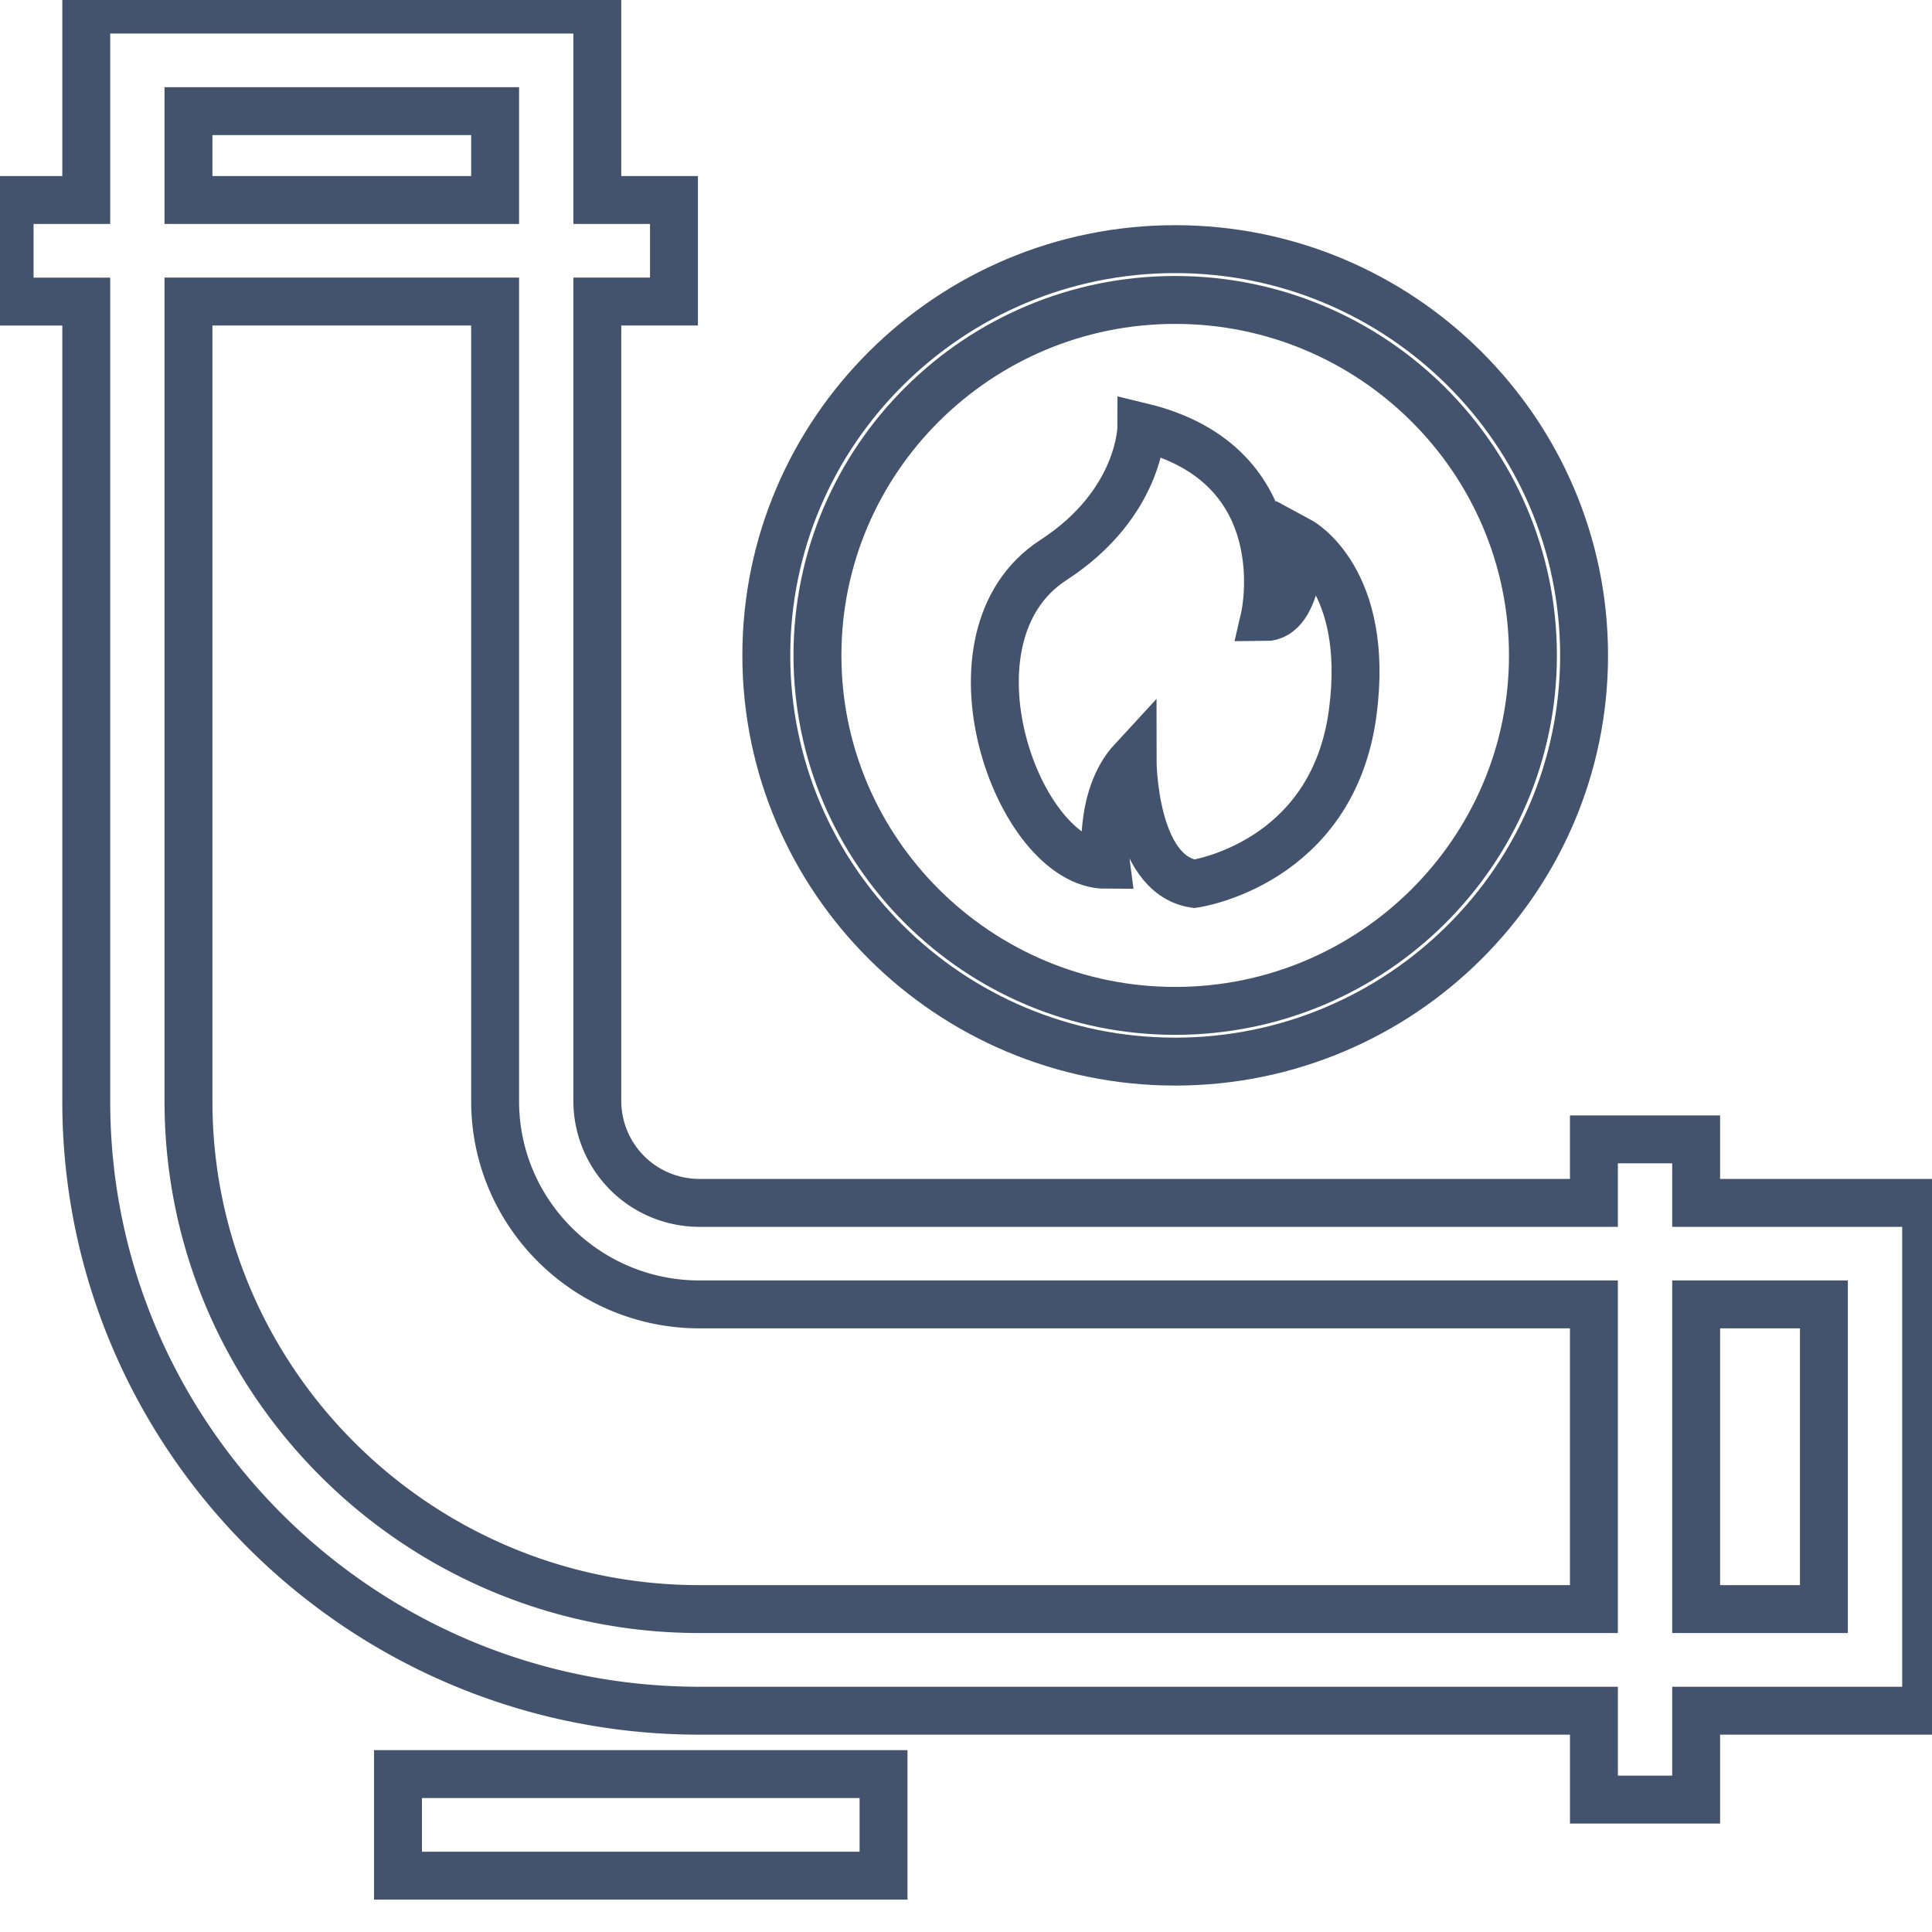 <svg data-v-9833e8b2="" version="1.1" xmlns="http://www.w3.org/2000/svg" xmlns:xlink="http://www.w3.org/1999/xlink" width="25" height="25"><g data-v-9833e8b2=""><path data-v-9833e8b2="" transform="scale(0.124)" fill="none" stroke="rgba(68, 83, 109, 1)" paint-order="fill stroke markers" d="m41.532,185.137l50.669,0l0,10.6l-50.669,0l0,-10.6zm159.469,-59.611l-24,0l0,-6.626l-10.668,0l0,6.626l-93.332,0a10.647,10.647 0 0 1 -10.668,-10.6l0,-83.458l8,0l0,-10.595l-8,0l0,-19.874l-53.332,0l0,19.874l-8,0l0,10.6l8,0l0,83.458c0,35.063 28.711,63.59 64,63.59l93.332,0l0,9.274l10.668,0l0,-9.274l24,0l0,-52.995zm-181.332,-113.927l32,0l0,9.274l-32,0l0,-9.274zm53.332,156.316c-29.411,0 -53.332,-23.768 -53.332,-52.99l0,-83.458l32,0l0,83.458c0,11.69 9.568,21.195 21.332,21.195l93.332,0l0,31.795l-93.332,0zm117.332,0l-13.332,0l0,-31.795l13.332,0l0,31.795z" stroke-width="5" stroke-miterlimit="10" stroke-dasharray=""></path><path data-v-9833e8b2="" transform="scale(0.124)" fill="none" stroke="rgba(68, 83, 109, 1)" paint-order="fill stroke markers" d="m115.432,90.248s-0.921,-6.953 2.758,-10.932c0,0 0,11.921 6.432,12.916c0,0 14.447,-2.026 16.542,-17.884c1.837,-13.911 -5.516,-17.884 -5.516,-17.884s0,7.947 -3.674,7.947c0,0 3.674,-15.895 -12.863,-19.874c0,0 0,7.947 -9.19,13.911c-12.311,7.989 -3.679,31.8 5.511,31.8z" stroke-width="5" stroke-miterlimit="10" stroke-dasharray=""></path><path data-v-9833e8b2="" transform="scale(0.124)" fill="none" stroke="rgba(68, 83, 109, 1)" paint-order="fill stroke markers" d="m122.637,110.784c23.526,0 42.669,-19.016 42.669,-42.39s-19.142,-42.395 -42.669,-42.395s-42.669,19.016 -42.669,42.39s19.142,42.395 42.669,42.395zm0,-79.484c20.584,0 37.332,16.642 37.332,37.095s-16.747,37.095 -37.332,37.095s-37.332,-16.642 -37.332,-37.095s16.742,-37.095 37.332,-37.095z" stroke-width="5" stroke-miterlimit="10" stroke-dasharray=""></path></g></svg>